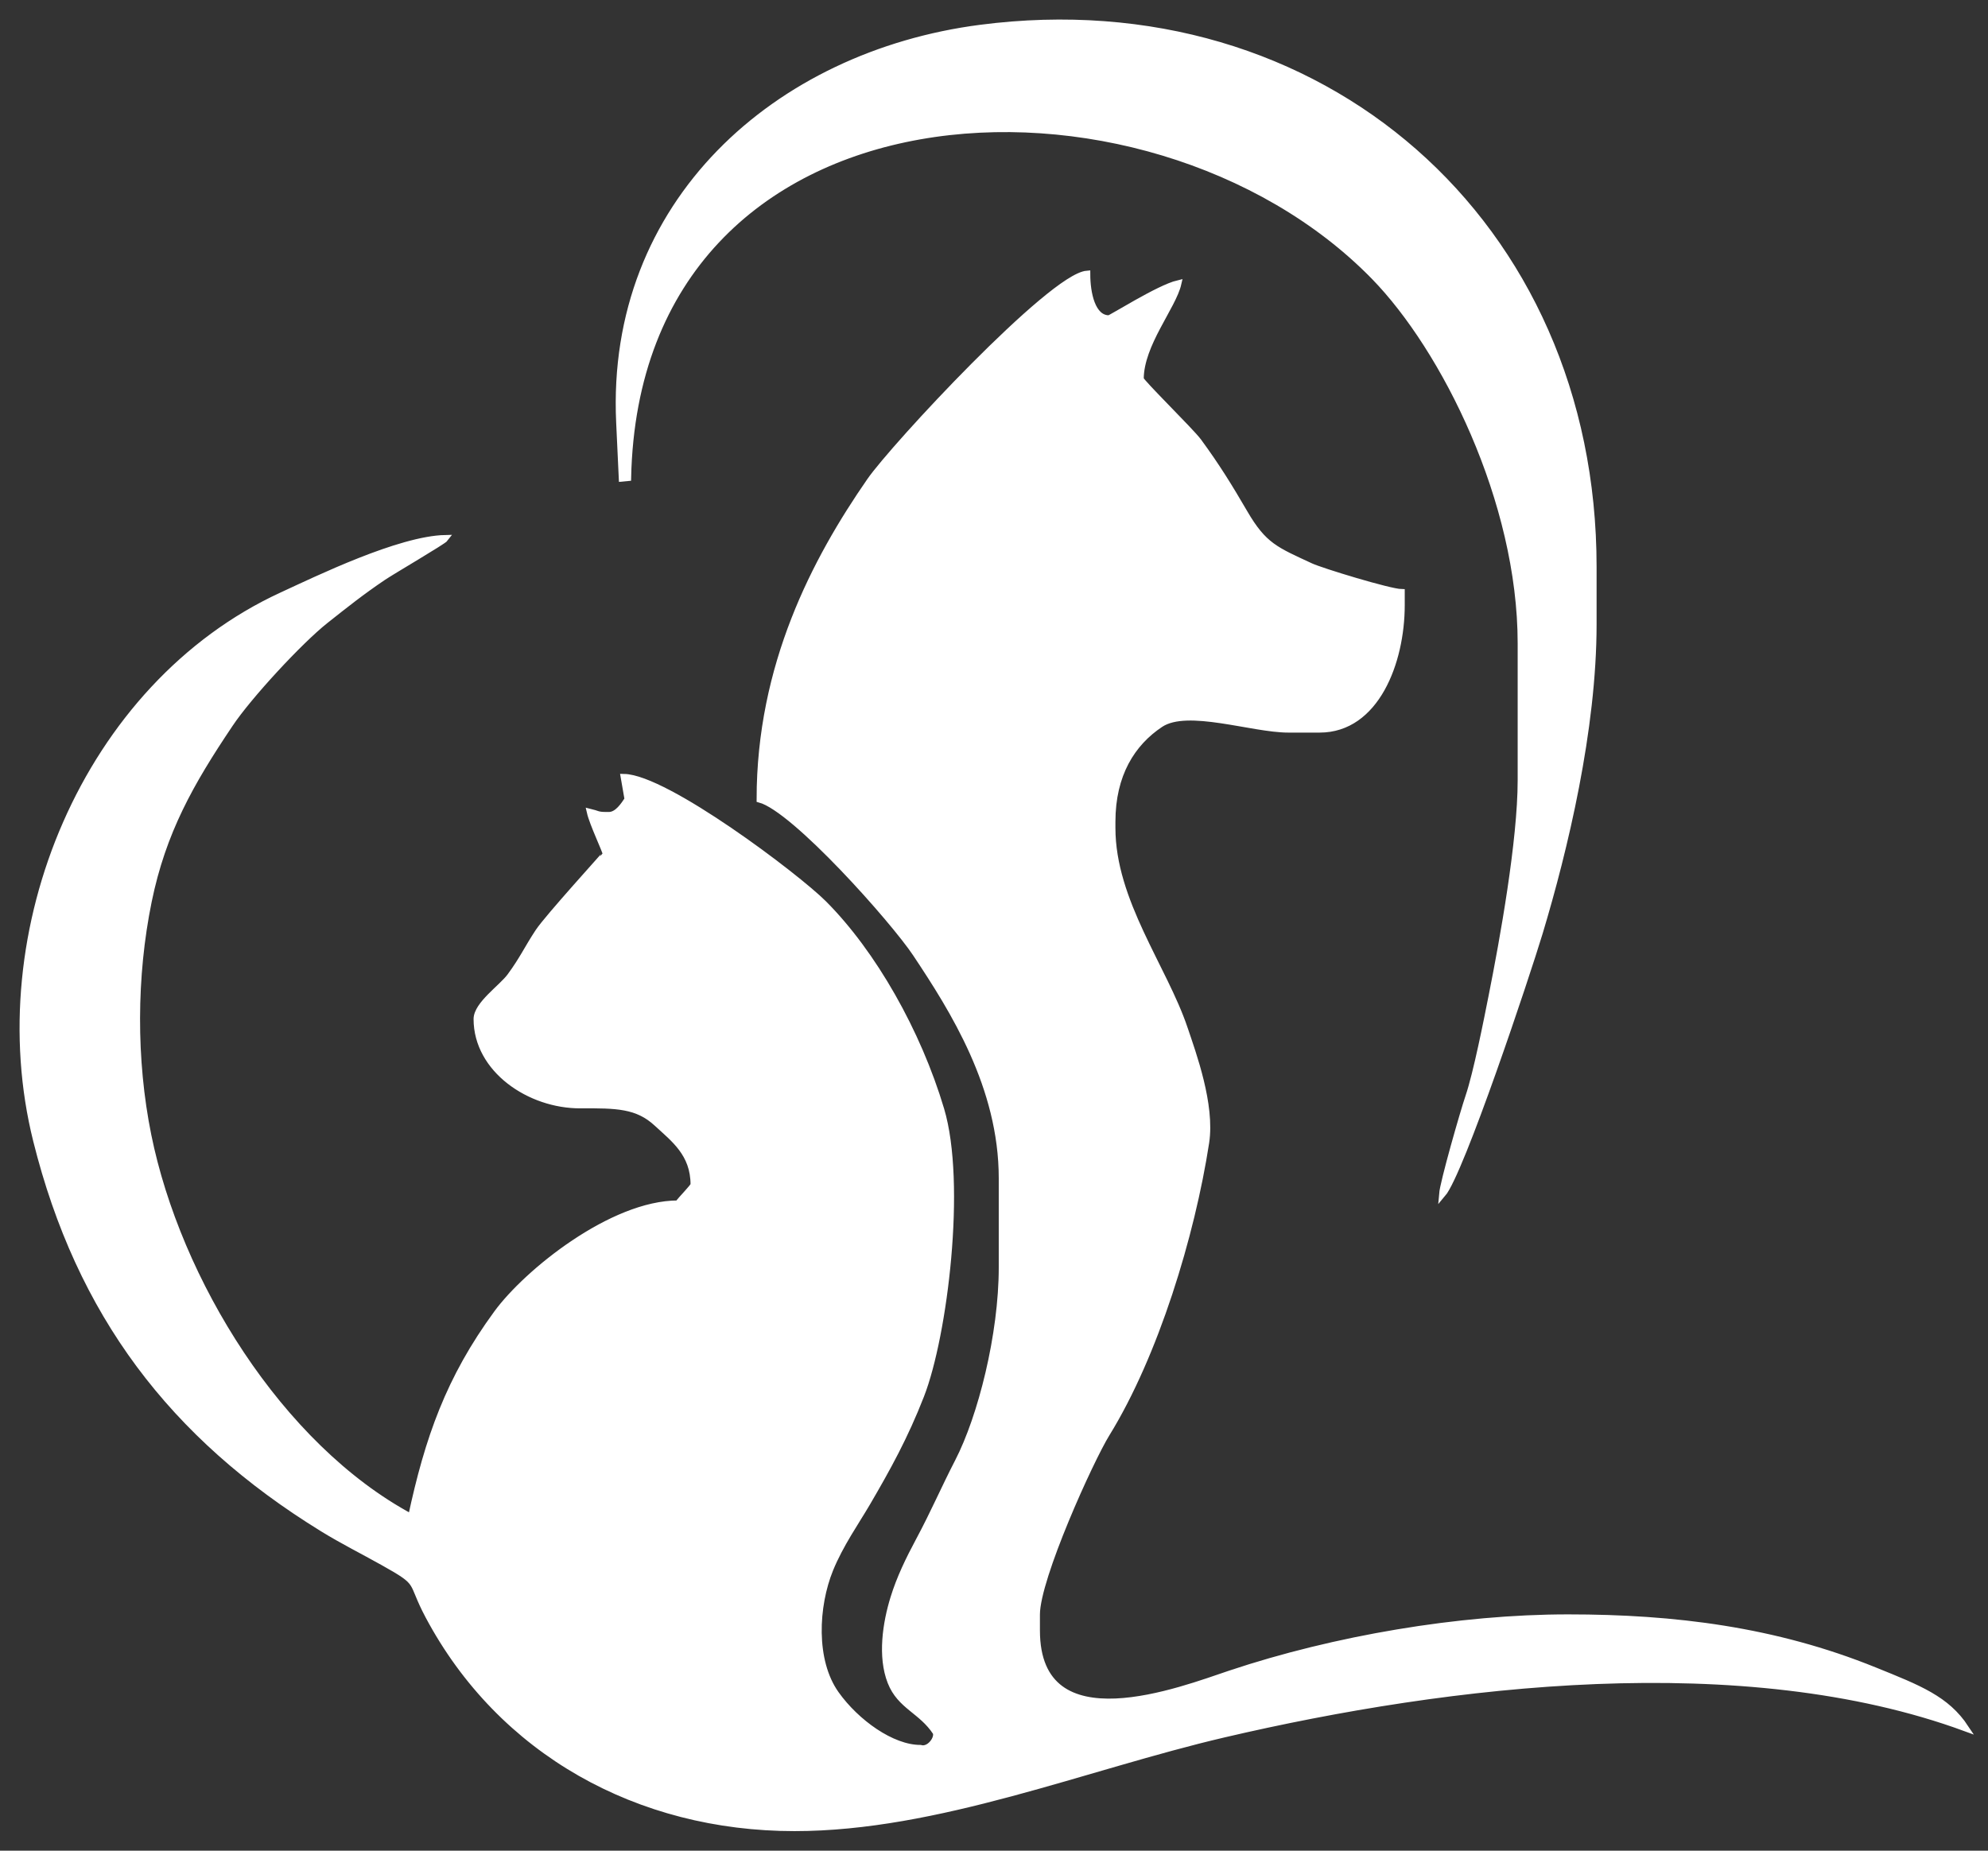 <svg width="87" height="81" viewBox="0 0 87 81" fill="none" xmlns="http://www.w3.org/2000/svg">
<rect x="0" y="0" width="87" height="81" fill="#333333" stroke="none"/>
<path fill-rule="evenodd" clip-rule="evenodd" d="M33.255 34.985C34.783 35.399 39.113 40.281 40.08 41.733C41.714 44.188 43.852 47.56 43.852 51.57V55.472C43.852 58.418 42.941 62.019 41.93 63.977C41.313 65.172 40.877 66.202 40.229 67.411C39.771 68.264 39.375 69.085 39.111 69.943C38.771 71.041 38.547 72.506 38.985 73.616C39.404 74.678 40.324 74.853 40.961 75.82C41.069 76.091 40.673 76.637 40.275 76.516C39.029 76.516 37.469 75.396 36.58 74.146C35.541 72.686 35.67 70.287 36.322 68.684C36.772 67.583 37.459 66.61 37.939 65.79C38.84 64.247 39.596 62.882 40.301 61.073C41.325 58.445 42.141 51.789 41.178 48.564C40.165 45.166 38.207 41.717 36.043 39.55C34.853 38.359 29.145 34.051 27.308 34.017L27.476 34.985C27.314 35.229 27.029 35.682 26.649 35.682H26.512C26.141 35.682 26.133 35.616 25.824 35.543C25.939 36.048 26.512 37.242 26.512 37.356C26.512 37.382 23.973 40.166 23.565 40.783C23.058 41.553 22.899 41.957 22.328 42.736C21.962 43.232 20.869 43.971 20.869 44.602C20.869 46.802 23.178 48.379 25.409 48.366C26.995 48.357 27.896 48.371 28.751 49.163C29.491 49.847 30.364 50.486 30.364 51.849C30.364 51.946 29.808 52.488 29.677 52.685C26.787 52.685 23.069 55.682 21.751 57.481C19.653 60.346 18.736 62.963 17.998 66.408C12.215 63.309 7.764 56.042 6.478 49.689C5.811 46.395 5.825 42.724 6.497 39.441C7.121 36.403 8.322 34.274 10.053 31.698C10.875 30.464 13.117 28.043 14.238 27.156C15.115 26.461 15.821 25.898 16.768 25.259C17.172 24.986 19.399 23.689 19.493 23.559C17.479 23.603 13.899 25.344 12.335 26.065C3.766 30.013 -0.691 40.765 1.595 49.918C3.483 57.483 7.535 62.843 14.126 66.9C15.001 67.439 15.844 67.856 16.788 68.385C18.489 69.336 17.917 69.151 18.75 70.718C21.921 76.677 27.946 80 34.769 80C41.019 80 47.474 77.324 53.567 75.9C63.458 73.591 76.305 72.068 86.017 75.633C85.178 74.363 83.987 73.904 82.033 73.113C77.674 71.347 73.276 70.802 68.625 70.802C63.869 70.802 58.404 71.732 53.843 73.255C51.763 73.948 45.366 76.47 45.366 71.36V70.663C45.366 69.07 47.717 63.895 48.424 62.75C50.55 59.305 52.143 54.089 52.772 50.008C53.026 48.354 52.204 46.119 51.834 45.02C50.946 42.375 48.67 39.447 48.67 36.24V35.962C48.67 33.897 49.536 32.518 50.783 31.691C51.97 30.905 54.796 31.92 56.378 31.92H57.753C60.21 31.92 61.331 28.981 61.331 26.485V25.927C60.806 25.917 57.818 25.004 57.361 24.791C55.83 24.08 55.3 23.897 54.454 22.44C53.789 21.297 53.229 20.392 52.442 19.32C52.121 18.881 49.909 16.72 49.909 16.59C49.909 15.063 51.328 13.42 51.558 12.409C50.716 12.608 48.624 13.943 48.532 13.943C47.79 13.943 47.569 12.838 47.569 11.991C46.013 12.122 39.106 19.56 38.075 21.051C35.677 24.515 33.255 29.126 33.255 34.985Z" fill="#ffffff" stroke="#ffffff" stroke-width="0.288" stroke-miterlimit="22.926"/>
<path fill-rule="evenodd" clip-rule="evenodd" d="M27.109 18.486L27.223 20.934L27.476 20.91C27.87 2.921 50.233 1.97 60.13 12.093C63.221 15.255 66.561 21.928 66.561 28.158V34.151C66.561 36.799 65.781 41.129 65.289 43.593C65.086 44.618 64.62 46.982 64.274 47.999C64.045 48.671 63.164 51.741 63.121 52.268C63.928 51.325 66.796 42.728 67.371 40.823C68.465 37.191 69.727 31.938 69.727 27.321V24.812C69.727 9.755 57.778 -0.7 42.904 1.229C33.985 2.386 26.662 8.888 27.109 18.486Z" fill="#ffffff" stroke="#ffffff" stroke-width="0.288" stroke-miterlimit="22.926"/>
</svg>
